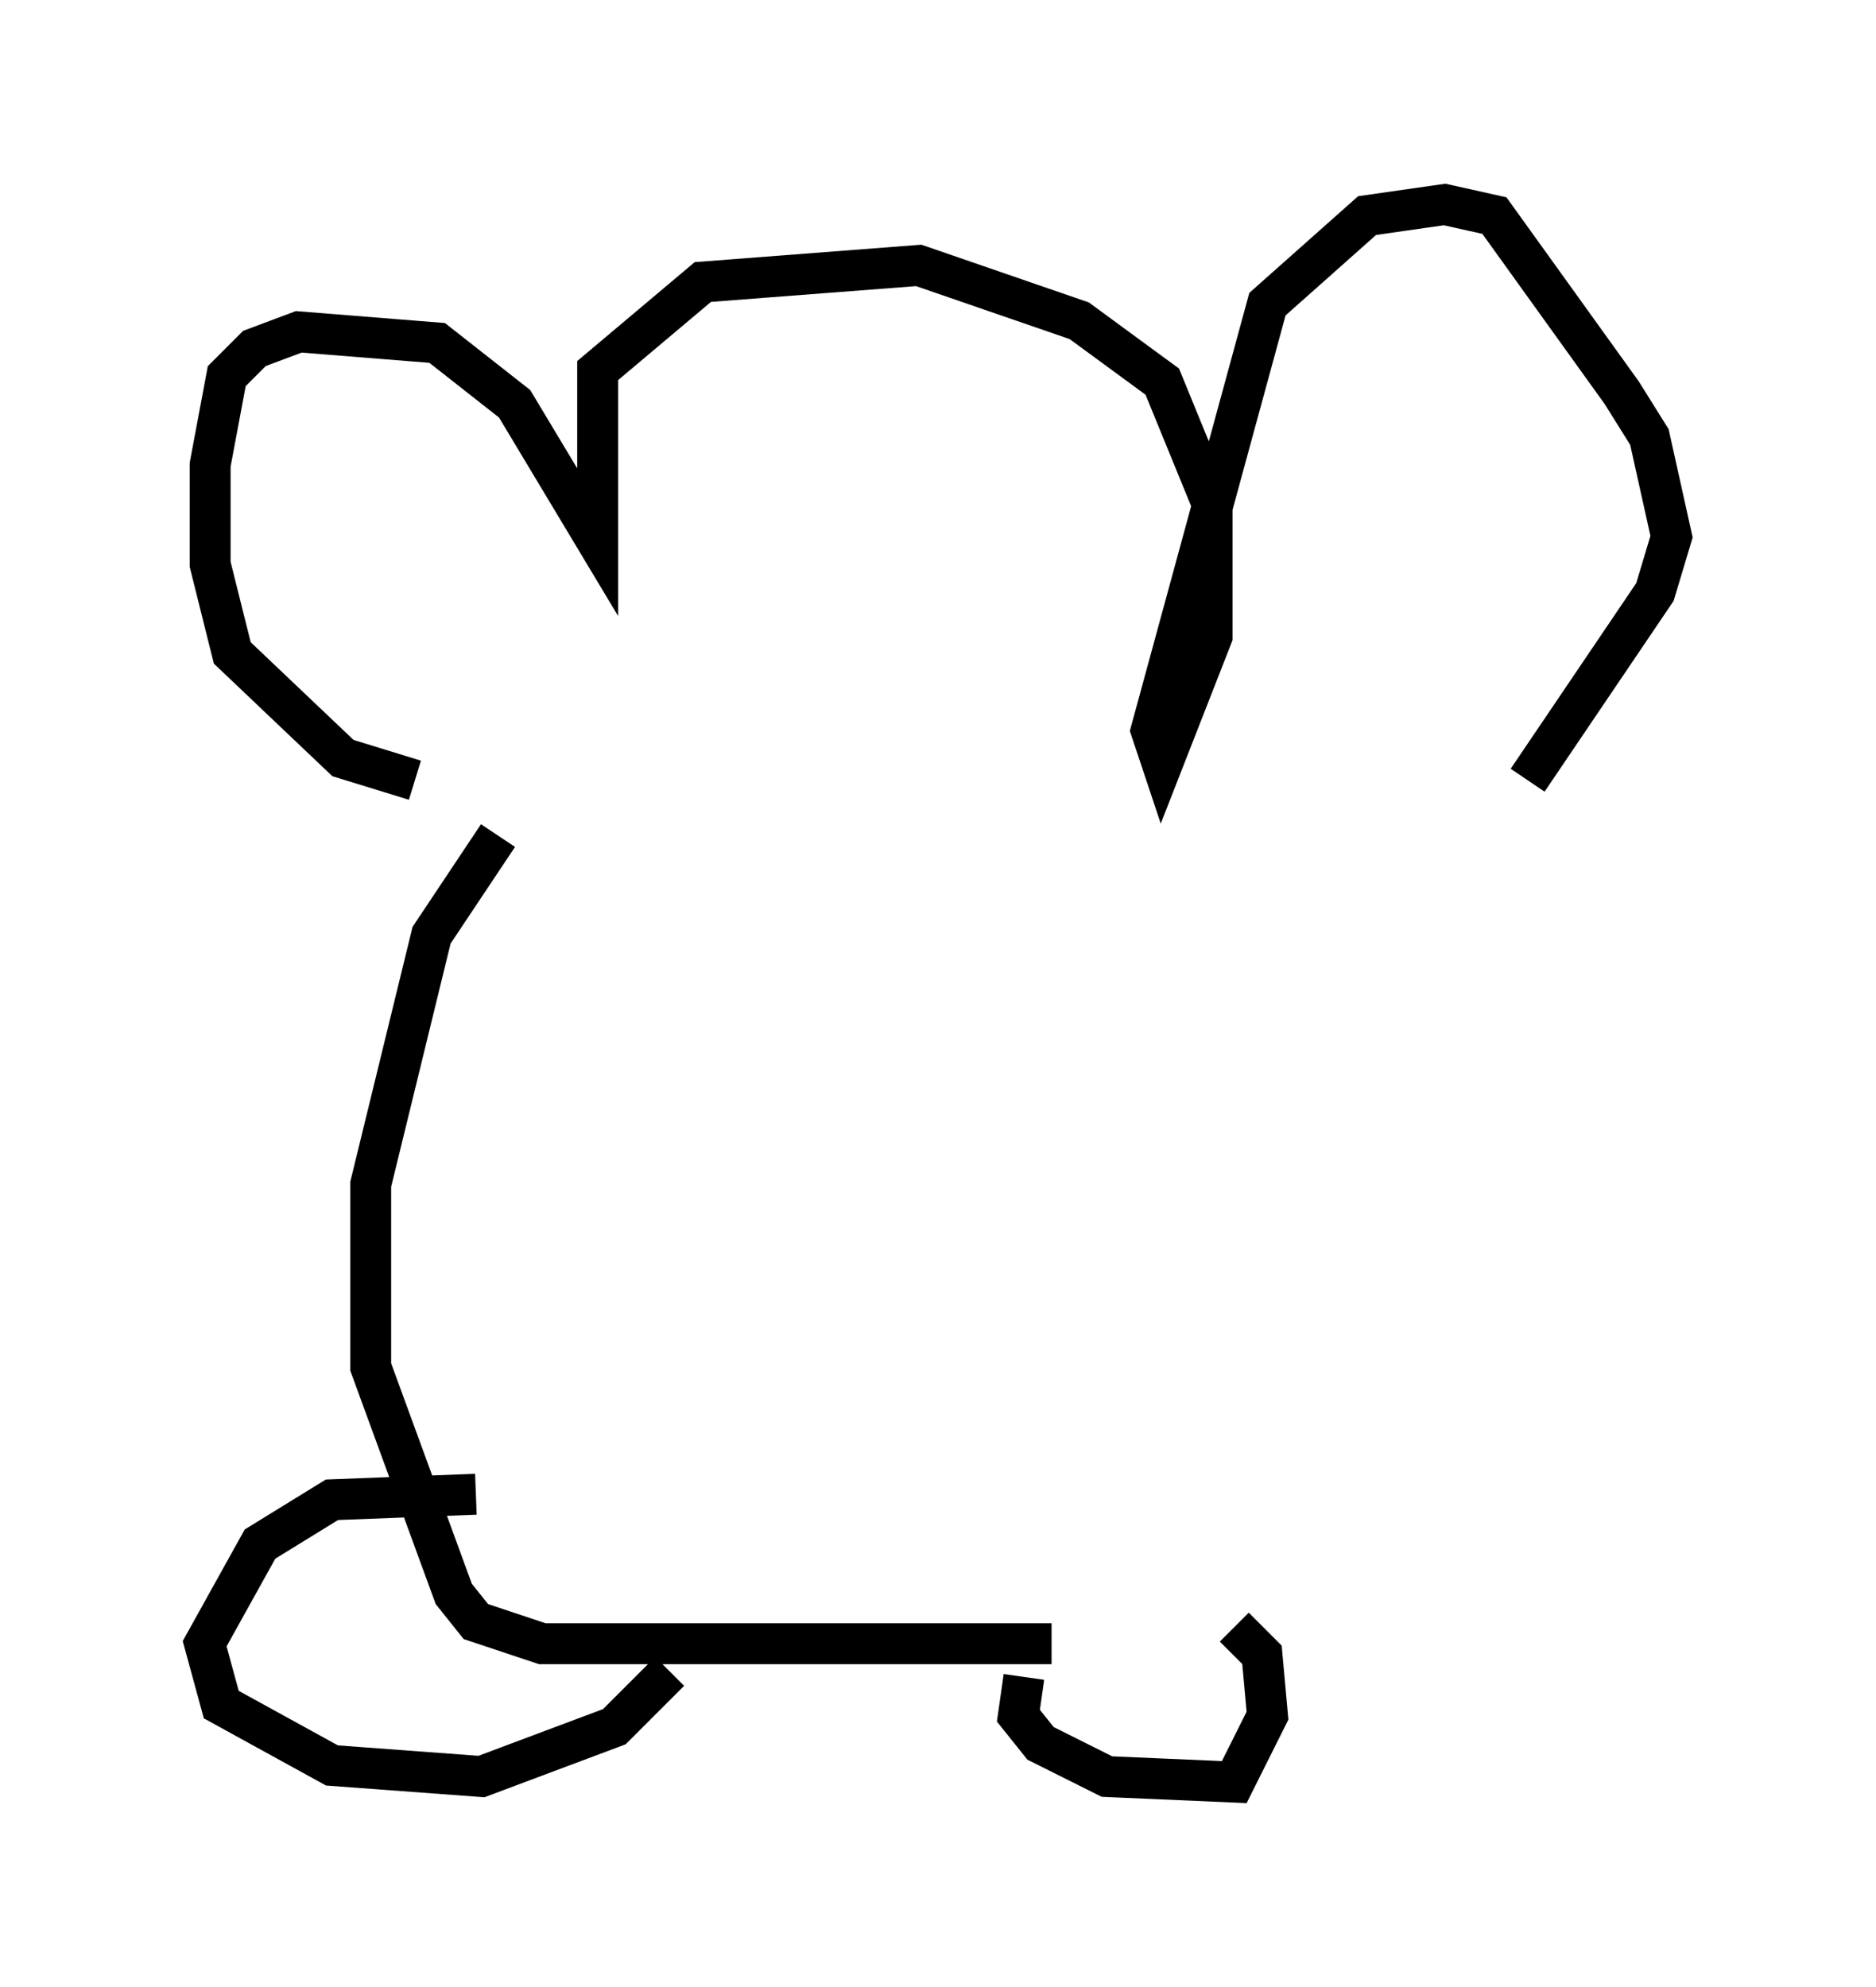 <?xml version="1.0" encoding="utf-8" ?>
<svg baseProfile="full" height="48.565" version="1.1" width="45.859" xmlns="http://www.w3.org/2000/svg" xmlns:ev="http://www.w3.org/2001/xml-events" xmlns:xlink="http://www.w3.org/1999/xlink"><defs /><rect fill="white" height="48.565" width="45.859" x="0" y="0" /><path d="M11.631, 18.938 m-1.488, 0.135 l-1.759, -0.541 -2.706, -2.571 l-0.541, -2.165 0.0, -2.436 l0.406, -2.165 0.677, -0.677 l1.083, -0.406 3.383, 0.271 l1.894, 1.488 2.03, 3.383 l0.0, -4.195 2.571, -2.165 l5.277, -0.406 3.924, 1.353 l2.03, 1.488 1.218, 2.977 l0.0, 3.248 -1.218, 3.112 l-0.271, -0.812 2.842, -10.419 l2.436, -2.165 1.894, -0.271 l1.218, 0.271 3.112, 4.33 l0.677, 1.083 0.541, 2.436 l-0.406, 1.353 -3.112, 4.601 m-25.169, 1.353 l-1.624, 2.436 -1.488, 6.089 l0.0, 4.465 2.03, 5.548 l0.541, 0.677 1.624, 0.541 l12.449, 0.0 m-14.073, -3.654 l-3.518, 0.135 -1.759, 1.083 l-1.353, 2.436 0.406, 1.488 l2.706, 1.488 3.654, 0.271 l3.248, -1.218 1.353, -1.353 m7.307, -1.218 l0.0, 0.0 m7.984, -1.488 l0.0, 0.0 m-6.631, 2.842 l-0.135, 0.947 0.541, 0.677 l1.624, 0.812 3.112, 0.135 l0.812, -1.624 -0.135, -1.488 l-0.677, -0.677 " fill="none" stroke="black" stroke-width="1" /></svg>